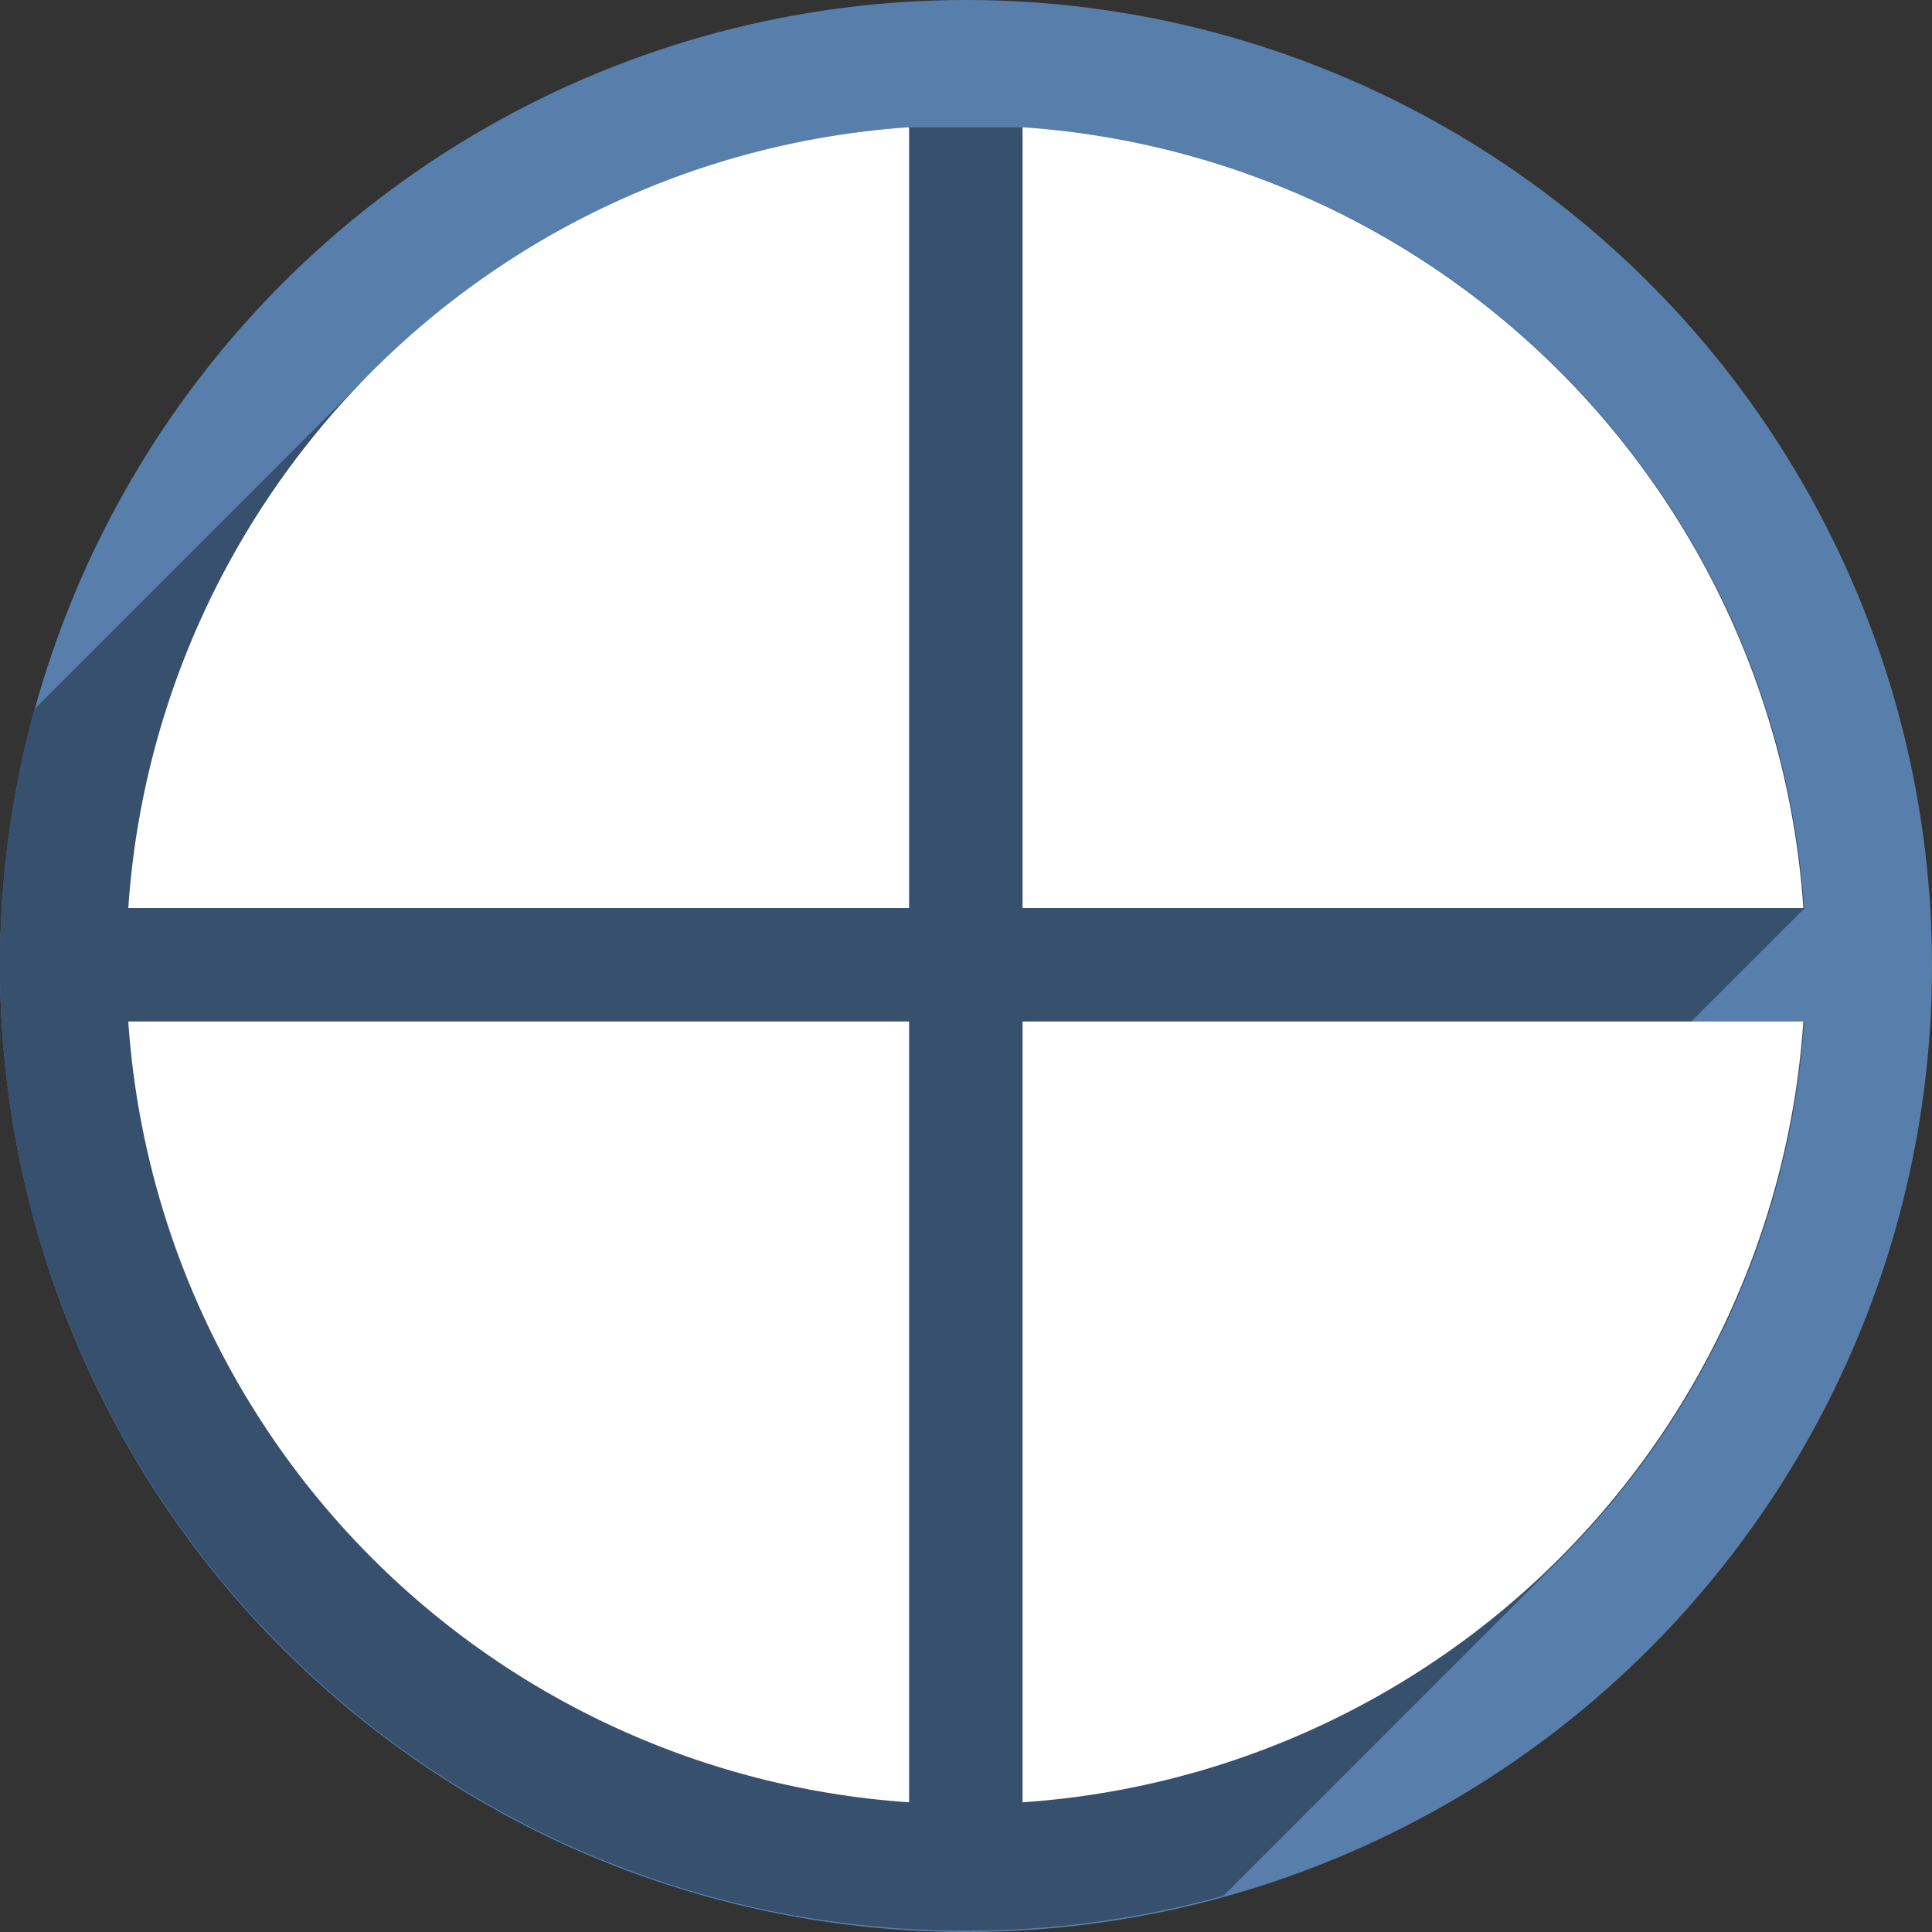<?xml version="1.0" encoding="UTF-8" standalone="no"?>
<svg
   xmlns:dc="http://purl.org/dc/elements/1.1/"
   xmlns:cc="http://creativecommons.org/ns#"
   xmlns:rdf="http://www.w3.org/1999/02/22-rdf-syntax-ns#"
   xmlns:svg="http://www.w3.org/2000/svg"
   xmlns="http://www.w3.org/2000/svg"
   xmlns:sodipodi="http://sodipodi.sourceforge.net/DTD/sodipodi-0.dtd"
   xmlns:inkscape="http://www.inkscape.org/namespaces/inkscape"
   width="256"
   height="256"
   viewBox="0 0 256 256"
   id="svg2"
   version="1.1"
   inkscape:version="1.0 (4035a4fb49, 2020-05-01)"
   sodipodi:docname="cs-workspaces.svg">
  <rect x="0" y="0" width="256" height="256" fill="#333333" stroke="none"/>
  <sodipodi:namedview
     inkscape:window-maximized="1"
     inkscape:window-y="0"
     inkscape:window-x="0"
     inkscape:window-height="1048"
     inkscape:window-width="1920"
     units="px"
     showgrid="true"
     inkscape:current-layer="layer1"
     inkscape:document-units="px"
     inkscape:cy="128.00002"
     inkscape:cx="127.5"
     inkscape:zoom="2.9016945"
     inkscape:pageshadow="2"
     inkscape:pageopacity="0.0"
     borderopacity="1.0"
     bordercolor="#666666"
     pagecolor="#ffffff"
     id="base"
     inkscape:document-rotation="0">
    <inkscape:grid
       spacingy="5"
       spacingx="5"
       id="grid4168"
       type="xygrid" />
  </sodipodi:namedview>
  <defs
     id="defs4">
    <clipPath
       id="clipPath5002"
       clipPathUnits="userSpaceOnUse">
      <g
         id="g5004">
        <path
           style="fill:#0f9d58;fill-opacity:1;stroke:none;stroke-width:4.858;stroke-linejoin:round;stroke-miterlimit:4;stroke-dasharray:none;stroke-opacity:1"
           d="M 88.118,249.435 C 46.103,235.291 14.771,201.687 4.134,159.361 1.338,148.236 0.923,144.163 0.926,127.889 0.928,117.472 1.134,112.014 1.658,108.541 4.465,89.913 12.177,70.638 23.043,55.086 c 3.959,-5.666 8.345,-10.931 9.102,-10.926 0.328,0.002 10.489,18.31 22.579,40.683 12.09,22.373 22.375,41.335 22.854,42.136 0.479,0.802 0.925,2.441 0.99,3.643 0.343,6.316 2.524,14.21 5.642,20.423 2.954,5.887 5.065,8.733 10.435,14.067 6.714,6.67 12.889,10.286 21.732,12.729 3.166,0.874 5.105,1.05 11.575,1.05 8.826,0 12.602,-0.762 19.264,-3.887 2.046,-0.96 3.937,-1.665 4.202,-1.568 0.265,0.097 -11.056,17.665 -25.157,39.038 l -25.639,38.861 -3.094,0.112 c -2.555,0.093 -4.195,-0.258 -9.409,-2.014 z"
           id="path5006"
           inkscape:connector-curvature="0"
           transform="translate(0,796.362)" />
        <path
           style="fill:#f4b400;fill-opacity:1;stroke:none;stroke-width:4.858;stroke-linejoin:round;stroke-miterlimit:4;stroke-dasharray:none;stroke-opacity:1"
           d="m 112.36,1051.517 c -10.001,-1.45 -12.156,-1.82 -12.532,-2.156 -0.249,-0.222 1.738,-3.748 4.55,-8.072 7.166,-11.021 49.772,-74.648 50.259,-75.055 3.575,-2.992 8.635,-8.041 10.575,-10.554 3.362,-4.353 7.558,-12.914 9.065,-18.494 6.193,-22.925 -2.593,-47.152 -21.7,-59.837 l -2.961,-1.966 17.025,0.296 c 9.364,0.163 31.17,0.434 48.459,0.603 l 31.435,0.307 1.546,4.189 c 2.246,6.086 4.678,15.095 5.935,21.982 1.525,8.36 1.925,28.859 0.739,37.828 -3.08,23.278 -12.813,45.72 -27.802,64.106 -20.476,25.117 -51.46,42.197 -84.146,46.389 -5.312,0.681 -26.646,0.986 -30.446,0.436 z"
           id="path5008"
           inkscape:connector-curvature="0" />
        <path
           style="fill:#db4437;fill-opacity:1;stroke:none;stroke-width:10;stroke-linejoin:round;stroke-miterlimit:4;stroke-dasharray:none;stroke-opacity:1"
           d="M 67.99,108.873 C 41.284,59.576 33.29,45.149 32.234,44.345 31.651,43.901 32.811,42.55 38.696,36.815 53.436,22.45 68.809,13.041 87.839,6.736 101.687,2.148 112.582,0.437 127.951,0.437 c 21.31,0 37.805,3.81 56.835,13.126 25.294,12.383 46.194,33.579 58.52,59.346 1.611,3.369 2.93,6.372 2.93,6.675 0,0.56 -10.549,0.495 -71.165,-0.437 l -24.288,-0.374 -3.931,-1.764 c -6.757,-3.033 -10.646,-3.84 -18.658,-3.868 -5.03,-0.018 -7.979,0.208 -10.316,0.788 -14.508,3.604 -26.283,12.948 -33.292,26.419 -3.585,6.891 -5.247,13.082 -6.332,23.583 l -0.337,3.267 -9.927,-18.326 z"
           id="path5010"
           inkscape:connector-curvature="0"
           transform="translate(0,796.362)" />
      </g>
    </clipPath>
    <clipPath
       clipPathUnits="userSpaceOnUse"
       id="clipPath4271">
      <circle
         style="fill:#292929;fill-opacity:0.26;stroke:none;stroke-width:10;stroke-linejoin:round;stroke-miterlimit:4;stroke-dasharray:none;stroke-opacity:0.259"
         id="circle4273"
         cx="128"
         cy="128"
         r="128" />
    </clipPath>
    <clipPath
       id="clipPath4363"
       clipPathUnits="userSpaceOnUse">
      <circle
         style="fill:#4285f4;fill-opacity:1;stroke:none;stroke-width:10;stroke-linejoin:round;stroke-miterlimit:4;stroke-dasharray:none;stroke-opacity:0.259"
         id="circle4365"
         cx="128"
         cy="924.362"
         r="128" />
    </clipPath>
    <clipPath
       clipPathUnits="userSpaceOnUse"
       id="clipPath4452">
      <circle
         style="fill:#4285f4;fill-opacity:1;stroke:none;stroke-width:10;stroke-linejoin:round;stroke-miterlimit:4;stroke-dasharray:none;stroke-opacity:0.259"
         id="circle4454"
         cx="128"
         cy="924.362"
         r="128" />
    </clipPath>
    <clipPath
       id="clipPath5177"
       clipPathUnits="userSpaceOnUse">
      <circle
         style="fill:#4285f4;fill-opacity:1;stroke:none;stroke-width:10;stroke-linejoin:round;stroke-miterlimit:4;stroke-dasharray:none;stroke-opacity:0.259"
         id="circle5179"
         cx="128"
         cy="924.362"
         r="128" />
    </clipPath>
    <clipPath
       clipPathUnits="userSpaceOnUse"
       id="clipPath4342">
      <circle
         style="fill:#4285f4;fill-opacity:1;stroke:none;stroke-width:10;stroke-linejoin:round;stroke-miterlimit:4;stroke-dasharray:none;stroke-opacity:0.259"
         id="circle4344"
         cx="128"
         cy="933.487"
         r="128" />
    </clipPath>
    <clipPath
       id="clipPath4681"
       clipPathUnits="userSpaceOnUse">
      <circle
         style="fill:#9d5fad;fill-opacity:1;stroke:none;stroke-width:10;stroke-linejoin:round;stroke-miterlimit:4;stroke-dasharray:none;stroke-opacity:0.259"
         id="circle4683"
         cx="127.003"
         cy="930.44"
         r="128" />
    </clipPath>
    <clipPath
       clipPathUnits="userSpaceOnUse"
       id="clipPath4235">
      <circle
         style="fill:#0f9d58;fill-opacity:1;stroke:none;stroke-width:10;stroke-linejoin:round;stroke-miterlimit:4;stroke-dasharray:none;stroke-opacity:0.259"
         id="circle4237"
         cx="128"
         cy="924.362"
         r="128" />
    </clipPath>
    <clipPath
       id="clipPath4771"
       clipPathUnits="userSpaceOnUse">
      <circle
         style="fill:#0f9d58;fill-opacity:1;stroke:none;stroke-width:10;stroke-linejoin:round;stroke-miterlimit:4;stroke-dasharray:none;stroke-opacity:0.259"
         id="circle4773"
         cx="128"
         cy="924.362"
         r="128" />
    </clipPath>
    <clipPath
       clipPathUnits="userSpaceOnUse"
       id="clipPath4842">
      <circle
         style="fill:#0f9d58;fill-opacity:1;stroke:none;stroke-width:10;stroke-linejoin:round;stroke-miterlimit:4;stroke-dasharray:none;stroke-opacity:0.259"
         id="circle4844"
         cx="128"
         cy="924.362"
         r="128" />
    </clipPath>
    <clipPath
       id="clipPath4458"
       clipPathUnits="userSpaceOnUse">
      <circle
         style="fill:#ff3b38;fill-opacity:1;stroke:none;stroke-width:10;stroke-linejoin:round;stroke-miterlimit:4;stroke-dasharray:none;stroke-opacity:0.259"
         id="circle4460"
         cx="128"
         cy="924.362"
         r="128" />
    </clipPath>
    <clipPath
       clipPathUnits="userSpaceOnUse"
       id="clipPath4783">
      <circle
         style="fill:#ff3b38;fill-opacity:1;stroke:none;stroke-width:10;stroke-linejoin:round;stroke-miterlimit:4;stroke-dasharray:none;stroke-opacity:0.259"
         id="circle4785"
         cx="128"
         cy="924.362"
         r="128" />
    </clipPath>
    <clipPath
       id="clipPath4789"
       clipPathUnits="userSpaceOnUse">
      <circle
         style="fill:#80b4ff;fill-opacity:1;stroke:none;stroke-width:10;stroke-linejoin:round;stroke-miterlimit:4;stroke-dasharray:none;stroke-opacity:0.259"
         id="circle4791"
         cx="102.647"
         cy="924.362"
         r="128" />
    </clipPath>
    <clipPath
       clipPathUnits="userSpaceOnUse"
       id="clipPath4721">
      <circle
         style="fill:#557ae6;fill-opacity:1;stroke:none;stroke-width:10;stroke-linejoin:round;stroke-miterlimit:4;stroke-dasharray:none;stroke-opacity:0.259"
         id="circle4723"
         cx="128"
         cy="924.362"
         r="128" />
    </clipPath>
    <clipPath
       id="clipPath4491"
       clipPathUnits="userSpaceOnUse">
      <circle
         style="fill:#990000;fill-opacity:1;stroke:none;stroke-width:10;stroke-linejoin:round;stroke-miterlimit:4;stroke-dasharray:none;stroke-opacity:0.259"
         id="circle4493"
         cx="128"
         cy="924.362"
         r="128" />
    </clipPath>
    <clipPath
       clipPathUnits="userSpaceOnUse"
       id="clipPath1102">
      <circle
         style="fill:#b40000;fill-opacity:1;stroke:none;stroke-width:10;stroke-linejoin:round;stroke-miterlimit:4;stroke-dasharray:none;stroke-opacity:0.259"
         id="circle1104"
         cx="128"
         cy="924.362"
         r="128" />
    </clipPath>
    <clipPath
       clipPathUnits="userSpaceOnUse"
       id="clipPath1102-3">
      <circle
         style="fill:#b40000;fill-opacity:1;stroke:none;stroke-width:10;stroke-linejoin:round;stroke-miterlimit:4;stroke-dasharray:none;stroke-opacity:0.259"
         id="circle1104-6"
         cx="128"
         cy="924.362"
         r="128" />
    </clipPath>
    <clipPath
       id="clipPath1000"
       clipPathUnits="userSpaceOnUse">
      <circle
         r="147.266"
         cy="924.362"
         cx="128"
         id="circle1002"
         style="fill:#587fab;stroke-width:113.231;stroke-miterlimit:4;stroke-dasharray:none" />
    </clipPath>
  </defs>
  <g
     inkscape:label="Layer 1"
     inkscape:groupmode="layer"
     id="layer1"
     transform="translate(0,-796.362)">
    <circle
       style="fill:#587fab;stroke-width:98.418;stroke-miterlimit:4;stroke-dasharray:none"
       id="path929"
       cx="128"
       cy="924.362"
       r="128" />
    <g
       clip-path="url(#clipPath1000)"
       style="stroke-width:1;stroke-miterlimit:4;stroke-dasharray:none;fill:#37506d;fill-opacity:1"
       transform="matrix(0.869,0,0,0.869,16.745,120.928)"
       id="g882">
      <g
         style="fill:#37506d;fill-opacity:1"
         transform="matrix(1.151 0 0 1.151 -19.266 777.096)"
         id="g971">
        <g
           style="fill:#37506d;fill-opacity:1;stroke:none;stroke-width:0.869;stroke-linejoin:round;stroke-miterlimit:4;stroke-dasharray:none;stroke-opacity:0.259"
           id="g968">
          <path
             style="fill:#37506d;fill-opacity:1"
             d="M 120.48 17 C 92.721 18.881 67.792 30.871 49.331 49.331 L -92.09 190.753 C -73.63 172.292 -48.7 160.302 -20.941 158.421 Z"
             id="path932" />
          <path
             style="fill:#37506d;fill-opacity:1"
             d="M 49.331 49.331 C 30.871 67.792 18.88 92.722 17 120.482 L -124.421 261.904 C -122.541 234.144 -110.551 209.213 -92.09 190.753 Z"
             id="path934" />
          <path
             style="fill:#37506d;fill-opacity:1"
             d="M 17 120.482 L 120.48 120.482 L -20.941 261.904 L -124.421 261.904 Z"
             id="path936" />
          <path
             style="fill:#37506d;fill-opacity:1"
             d="M 120.48 120.482 L 120.48 17 L -20.941 158.421 L -20.941 261.904 Z"
             id="path938" />
          <path
             style="fill:#37506d;fill-opacity:1"
             d="M 120.48 17 L 120.48 17 L -20.941 158.421 L -20.941 158.421 Z"
             id="path940" />
          <path
             style="fill:#37506d;fill-opacity:1"
             d="M 135.52 17 L 135.52 120.482 L -5.902 261.904 L -5.902 158.421 Z"
             id="path942" />
          <path
             style="fill:#37506d;fill-opacity:1"
             d="M 135.52 120.482 L 239 120.482 L 97.579 261.904 L -5.902 261.904 Z"
             id="path944" />
          <path
             style="fill:#37506d;fill-opacity:1"
             d="M 239 120.482 C 235.24 64.963 191.038 20.761 135.52 17 L -5.902 158.421 C 49.617 162.183 93.819 206.385 97.579 261.904 Z"
             id="path946" />
          <path
             style="fill:#37506d;fill-opacity:1"
             d="M 135.52 17 L 120.48 17 L -20.941 158.421 L -5.902 158.421 Z"
             id="path948" />
          <path
             style="fill:#37506d;fill-opacity:1"
             d="M 17 135.52 C 20.761 191.038 64.962 235.239 120.48 239 L -20.941 380.421 C -76.459 376.66 -120.66 332.459 -124.421 276.941 Z"
             id="path950" />
          <path
             style="fill:#37506d;fill-opacity:1"
             d="M 120.48 239 L 120.48 135.52 L -20.941 276.941 L -20.941 380.421 Z"
             id="path952" />
          <path
             style="fill:#37506d;fill-opacity:1"
             d="M 120.48 135.52 L 17 135.52 L -124.421 276.941 L -20.941 276.941 Z"
             id="path954" />
          <path
             style="fill:#37506d;fill-opacity:1"
             d="M 17 135.52 L 120.48 17 L -20.941 158.421 L -124.421 276.941 Z"
             id="path956" />
          <path
             style="fill:#37506d;fill-opacity:1"
             d="M 135.52 135.52 L 135.52 239 L -5.902 380.421 L -5.902 276.941 Z"
             id="path958" />
          <path
             style="fill:#37506d;fill-opacity:1"
             d="M 135.52 239 C 163.278 237.119 188.207 225.129 206.667 206.669 L 65.245 348.09 C 46.786 366.55 21.857 378.54 -5.902 380.421 Z"
             id="path960" />
          <path
             style="fill:#37506d;fill-opacity:1"
             d="M 206.667 206.669 C 225.127 188.209 237.118 163.279 238.998 135.52 L 97.577 276.941 C 95.696 304.7 83.706 329.63 65.245 348.09 Z"
             id="path962" />
          <path
             style="fill:#37506d;fill-opacity:1"
             d="M 238.998 135.52 L 135.52 135.52 L -5.902 276.941 L 97.577 276.941 Z"
             id="path964" />
          <path
             style="fill:#37506d;fill-opacity:1"
             d="M 135.52 135.52 L 120.48 17 L -20.941 158.421 L -5.902 276.941 Z"
             id="path966" />
        </g>
        <path
           d="M 120.48 17 A 111.255 111.255 0 0 0 17 120.482 L 120.48 120.482 L 120.48 17 z M 135.52 17 L 135.52 120.482 L 239 120.482 A 111.255 111.255 0 0 0 135.52 17 z M 17 135.52 A 111.255 111.255 0 0 0 120.48 239 L 120.48 135.52 L 17 135.52 z M 135.52 135.52 L 135.52 239 A 111.255 111.255 0 0 0 238.998 135.52 L 135.52 135.52 z "
           style="fill:#37506d;fill-opacity:1;stroke:none;stroke-width:0.869;stroke-linejoin:round;stroke-miterlimit:4;stroke-dasharray:none;stroke-opacity:0.259"
           id="path874" />
      </g>
    </g>
    <g
       id="g927"
       transform="matrix(0.869,0,0,0.869,16.745,120.928)"
       style="stroke-width:1;stroke-miterlimit:4;stroke-dasharray:none;fill:#ffffff;fill-opacity:1">
      <path
         transform="translate(0,796.362)"
         d="M 255.705,136.65 H 136.65 V 255.707 A 128,128 0 0 0 255.705,136.65 Z"
         style="fill:#ffffff;fill-opacity:1;stroke:none;stroke-width:1;stroke-linejoin:round;stroke-miterlimit:4;stroke-dasharray:none;stroke-opacity:0.259"
         id="path4152" />
      <path
         transform="translate(0,796.362)"
         d="M 136.65,0.293 V 119.352 H 255.707 A 128,128 0 0 0 136.65,0.293 Z"
         style="fill:#ffffff;fill-opacity:1;stroke:none;stroke-width:1;stroke-linejoin:round;stroke-miterlimit:4;stroke-dasharray:none;stroke-opacity:0.259"
         id="path918" />
      <path
         transform="translate(0,796.362)"
         d="M 119.35,136.65 H 0.293 A 128,128 0 0 0 119.35,255.707 Z"
         style="fill:#ffffff;fill-opacity:1;stroke:none;stroke-width:1;stroke-linejoin:round;stroke-miterlimit:4;stroke-dasharray:none;stroke-opacity:0.259"
         id="path898" />
      <path
         transform="translate(0,796.362)"
         d="M 119.35,0.293 A 128,128 0 0 0 0.293,119.352 H 119.35 Z"
         style="fill:#ffffff;fill-opacity:1;stroke:none;stroke-width:1;stroke-linejoin:round;stroke-miterlimit:4;stroke-dasharray:none;stroke-opacity:0.259"
         id="path912" />
    </g>
  </g>
</svg>
